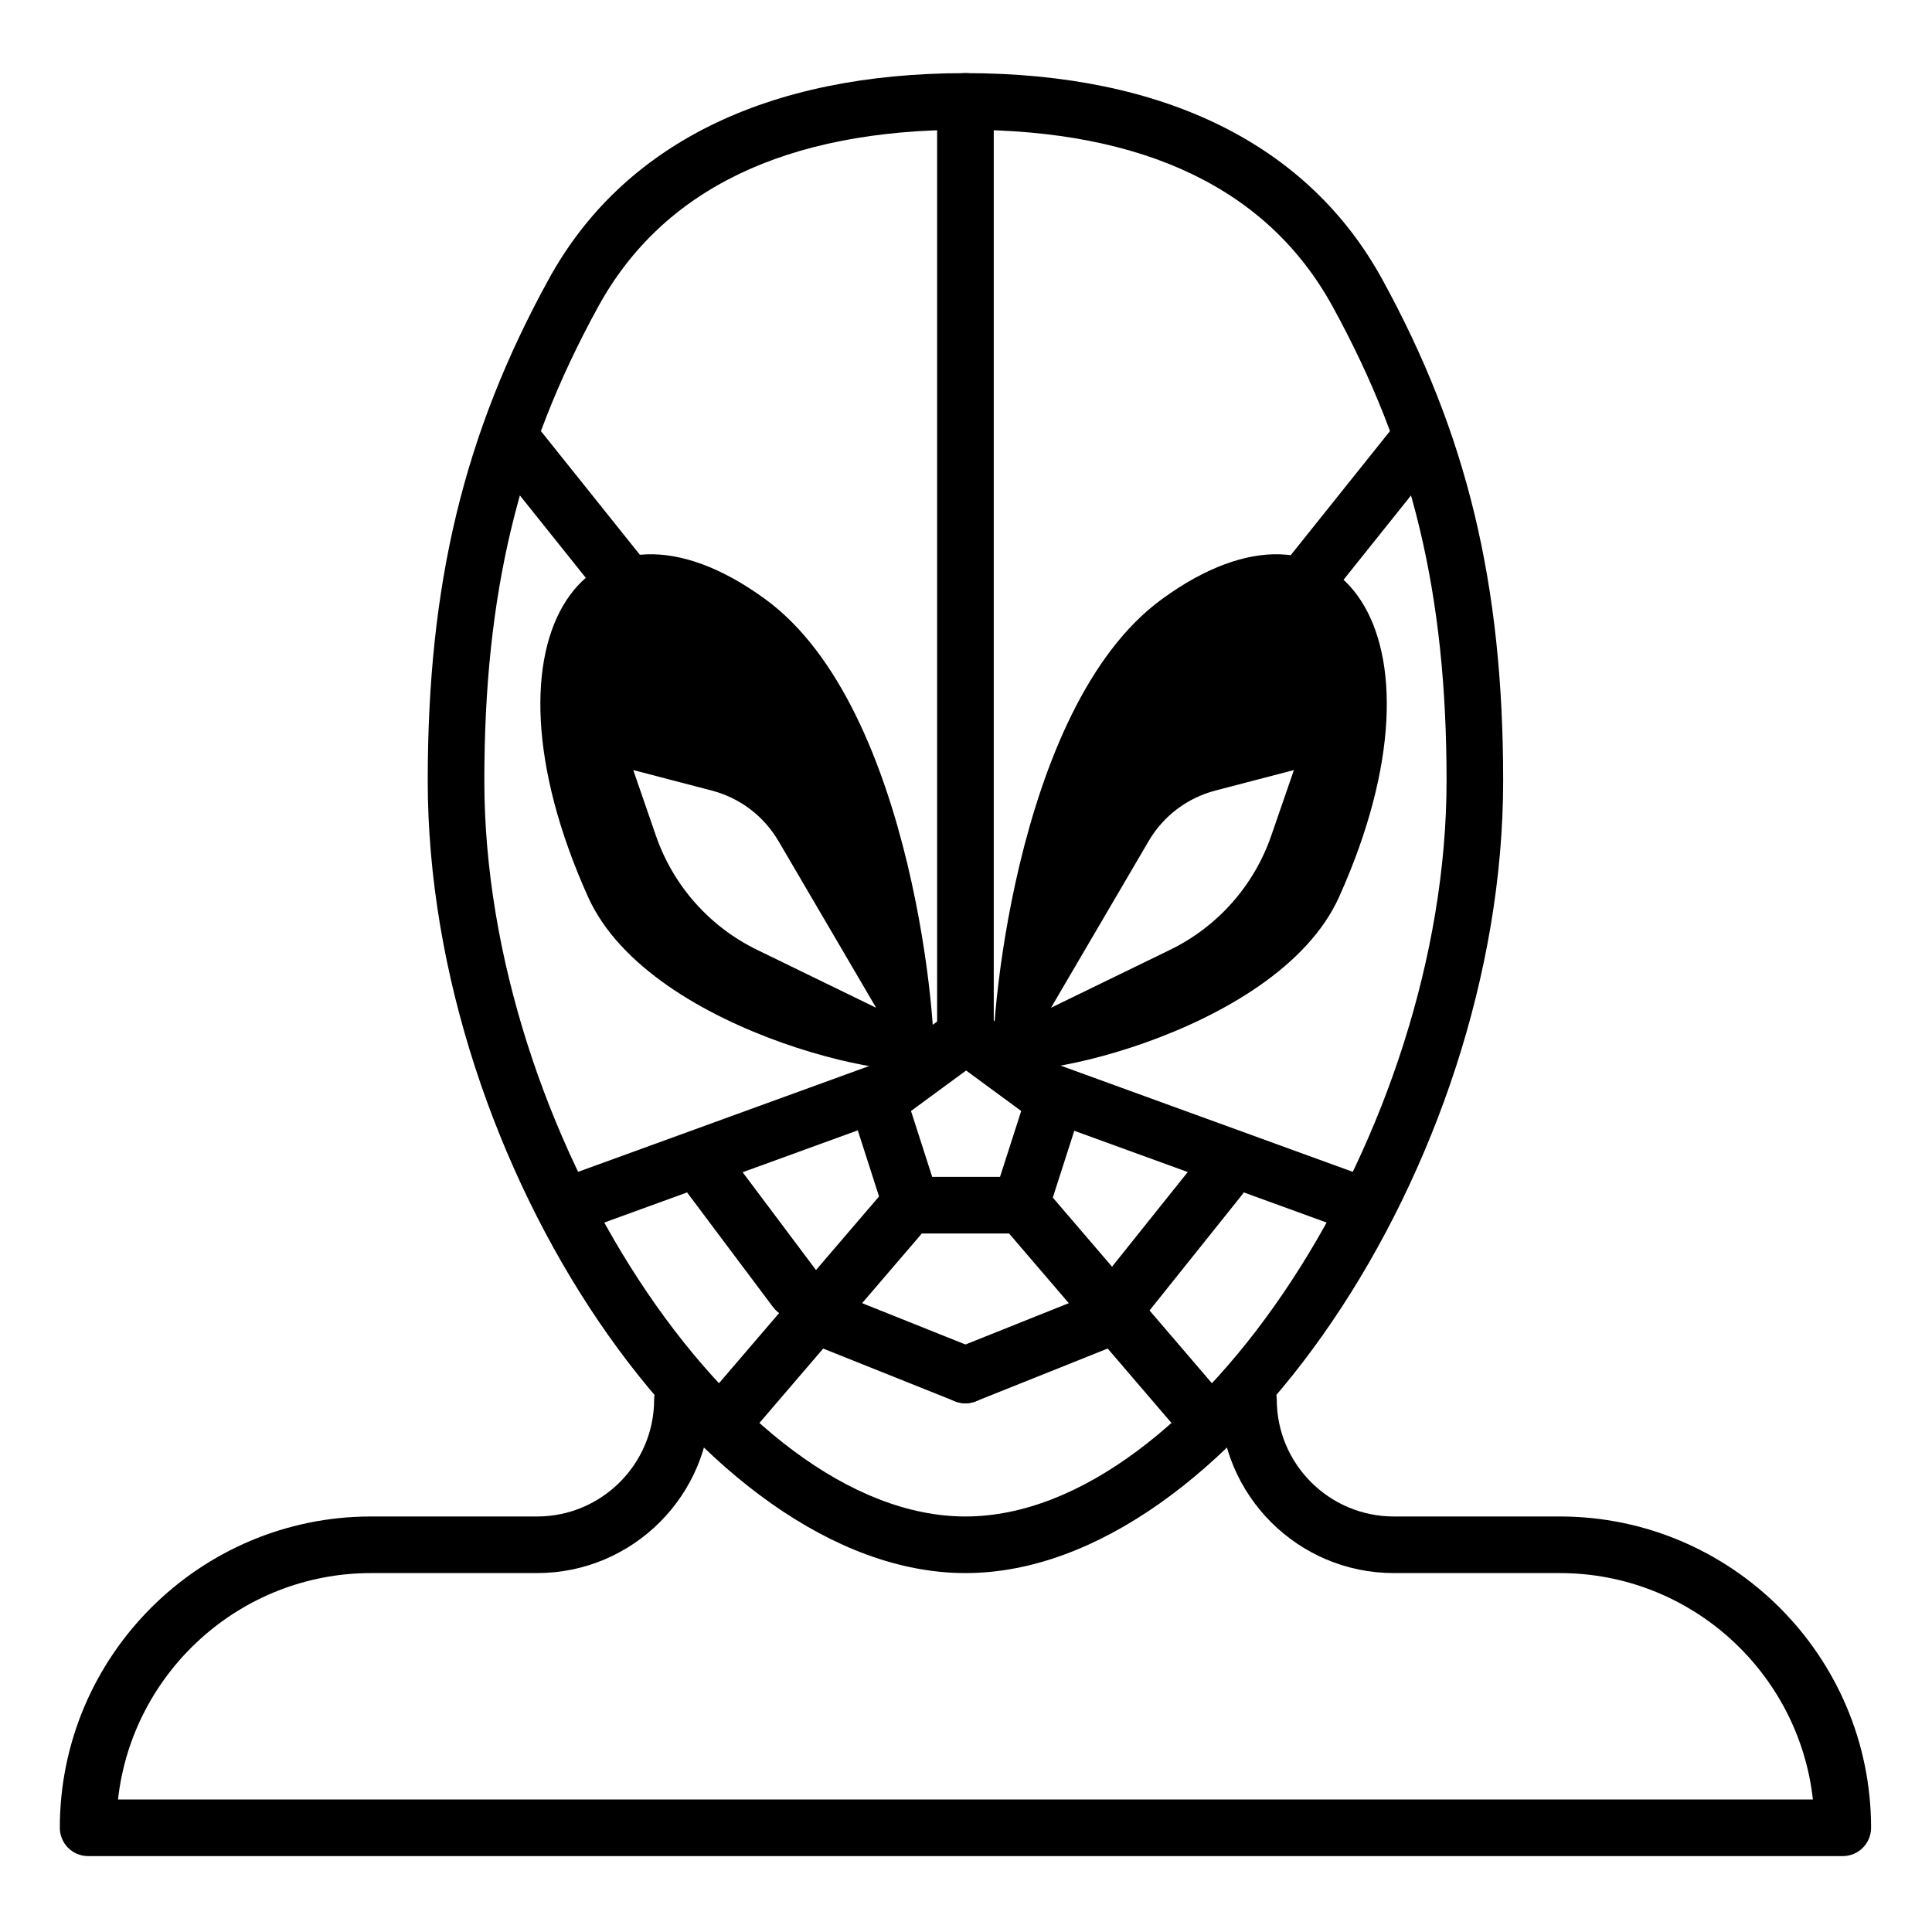 <svg height="581pt" viewBox="-18 -22 581.333 581" width="581pt" xmlns="http://www.w3.org/2000/svg"><path d="m536.48 536.328h-527.965c-4.707 0-8.516-3.809-8.516-8.516 0-51.652 42.023-93.676 93.672-93.676h49.945c19.418 0 35.211-15.789 35.211-35.207 0-4.707 3.809-8.52 8.516-8.52s8.512 3.812 8.512 8.52c0 28.805-23.43 52.238-52.238 52.238h-49.945c-39.387 0-71.914 29.855-76.164 68.125h509.988c-4.25-38.27-36.781-68.125-76.164-68.125h-49.949c-28.809 0-52.242-23.434-52.242-52.238 0-4.707 3.809-8.52 8.516-8.52s8.516 3.812 8.516 8.52c0 19.418 15.793 35.207 35.211 35.207h49.945c51.648 0 93.672 42.023 93.672 93.676 0 4.707-3.812 8.516-8.52 8.516zm0 0"/><path d="m272.5 451.168c-78.629 0-161.797-122.559-161.797-238.434 0-59.273 10.887-104.395 36.395-150.879 22.266-40.57 65.633-62.016 125.402-62.016s103.137 21.445 125.402 62.016c25.508 46.484 36.395 91.605 36.395 150.879 0 115.875-83.168 238.434-161.797 238.434zm0-434.297c-53.938 0-91.102 17.887-110.469 53.18-24.043 43.797-34.297 86.477-34.297 142.684 0 105.527 75.77 221.402 144.766 221.402s144.766-115.875 144.766-221.402c0-56.207-10.25-98.887-34.293-142.684-19.367-35.293-56.531-53.18-110.473-53.18zm0 0"/><path d="m331.551 158.156c-45.086 32.98-51.992 132.98-50.535 139.734 1.734 8.078 84.996-8.141 103.918-50.18 35.832-79.629-.492-128.246-53.383-89.555zm32.961 71.141c-5.191 15.027-16.141 27.379-30.438 34.336l-35.828 17.43 29.387-50.164c4.406-7.52 11.617-12.98 20.047-15.184l23.652-6.172zm0 0"/><path d="m158.941 247.711c18.922 42.039 102.176 58.258 103.914 50.18 1.453-6.754-5.445-106.754-50.535-139.734-52.891-38.691-89.211 9.926-53.379 89.555zm13.602-38.168 23.645 6.172c8.43 2.203 15.641 7.664 20.047 15.184l29.387 50.164-35.824-17.43c-14.297-6.957-25.242-19.309-30.434-34.336zm0 0"/><path d="m289.117 348.984h-32.832c-3.699 0-6.98-2.387-8.109-5.918l-10.145-31.574c-1.125-3.484.117-7.293 3.062-9.461l26.566-19.516c2.992-2.211 7.086-2.211 10.078 0l26.562 19.516c2.949 2.172 4.188 5.977 3.066 9.461l-10.148 31.574c-1.125 3.531-4.406 5.918-8.102 5.918zm-26.621-17.035h20.406l6.379-19.824-16.582-12.18-16.582 12.18zm0 0"/><path d="m204.375 408.59c-1.965 0-3.934-.672-5.539-2.051-3.578-3.062-3.992-8.434-.922-12l51.09-59.613c3.066-3.582 8.449-3.973 12-.922 3.578 3.062 3.992 8.43.926 12.004l-51.094 59.605c-1.68 1.969-4.062 2.977-6.461 2.977zm0 0"/><path d="m153.281 348.984c-3.477 0-6.746-2.148-8.004-5.609-1.609-4.426.676-9.301 5.094-10.91l93.672-34.059c4.449-1.609 9.309.66 10.91 5.086 1.613 4.426-.672 9.309-5.094 10.914l-93.664 34.062c-.965.348-1.949.516-2.914.516zm0 0"/><path d="m340.625 408.59c-2.395 0-4.781-1.008-6.461-2.977l-51.094-59.605c-3.066-3.566-2.652-8.941.926-12.004 3.566-3.051 8.945-2.66 12 .926l51.094 59.609c3.066 3.566 2.652 8.941-.926 12-1.605 1.379-3.574 2.051-5.539 2.051zm0 0"/><path d="m391.719 348.984c-.965 0-1.949-.168-2.906-.516l-93.676-34.062c-4.414-1.605-6.703-6.488-5.09-10.914 1.602-4.414 6.469-6.684 10.91-5.086l93.672 34.059c4.414 1.609 6.699 6.484 5.09 10.91-1.254 3.461-4.523 5.609-8 5.609zm0 0"/><path d="m272.5 297.891c-4.707 0-8.52-3.812-8.52-8.52v-281.012c0-4.707 3.812-8.52 8.52-8.52s8.516 3.812 8.516 8.52v281.012c0 4.707-3.809 8.52-8.516 8.52zm0 0"/><path d="m272.5 400.078c-1.059 0-2.129-.195-3.156-.609l-42.578-17.031c-4.371-1.746-6.496-6.703-4.75-11.07 1.746-4.379 6.738-6.492 11.07-4.746l42.574 17.031c4.367 1.746 6.496 6.707 4.746 11.07-1.328 3.332-4.531 5.355-7.906 5.355zm0 0"/><path d="m272.5 400.078c-3.379 0-6.578-2.023-7.91-5.359-1.742-4.367.387-9.32 4.746-11.066l42.578-17.031c4.332-1.738 9.328.367 11.07 4.746 1.746 4.367-.383 9.324-4.746 11.066l-42.582 17.035c-1.027.414-2.098.609-3.156.609zm0 0"/><path d="m315.066 383.043c-1.859 0-3.742-.605-5.309-1.859-3.672-2.945-4.27-8.301-1.332-11.977l34.059-42.578c2.949-3.652 8.301-4.266 11.98-1.332 3.668 2.945 4.266 8.301 1.328 11.977l-34.059 42.578c-1.691 2.098-4.164 3.191-6.668 3.191zm0 0"/><path d="m221.414 374.531c-2.598 0-5.145-1.176-6.816-3.41l-25.547-34.066c-2.828-3.758-2.066-9.098 1.703-11.918 3.758-2.824 9.098-2.07 11.922 1.707l25.543 34.062c2.828 3.758 2.062 9.098-1.707 11.918-1.531 1.148-3.32 1.707-5.098 1.707zm0 0"/><path d="m374.68 161.641c-1.859 0-3.742-.609-5.316-1.863-3.664-2.949-4.262-8.297-1.328-11.977l34.062-42.578c2.953-3.648 8.301-4.27 11.973-1.328 3.668 2.941 4.27 8.297 1.332 11.969l-34.062 42.582c-1.691 2.098-4.156 3.195-6.66 3.195zm0 0"/><path d="m170.32 161.641c-2.504 0-4.973-1.094-6.66-3.195l-34.062-42.582c-2.938-3.672-2.336-9.027 1.332-11.969 3.672-2.941 9.027-2.34 11.973 1.328l34.062 42.578c2.934 3.68 2.34 9.027-1.328 11.977-1.574 1.254-3.449 1.863-5.316 1.863zm0 0"/></svg>